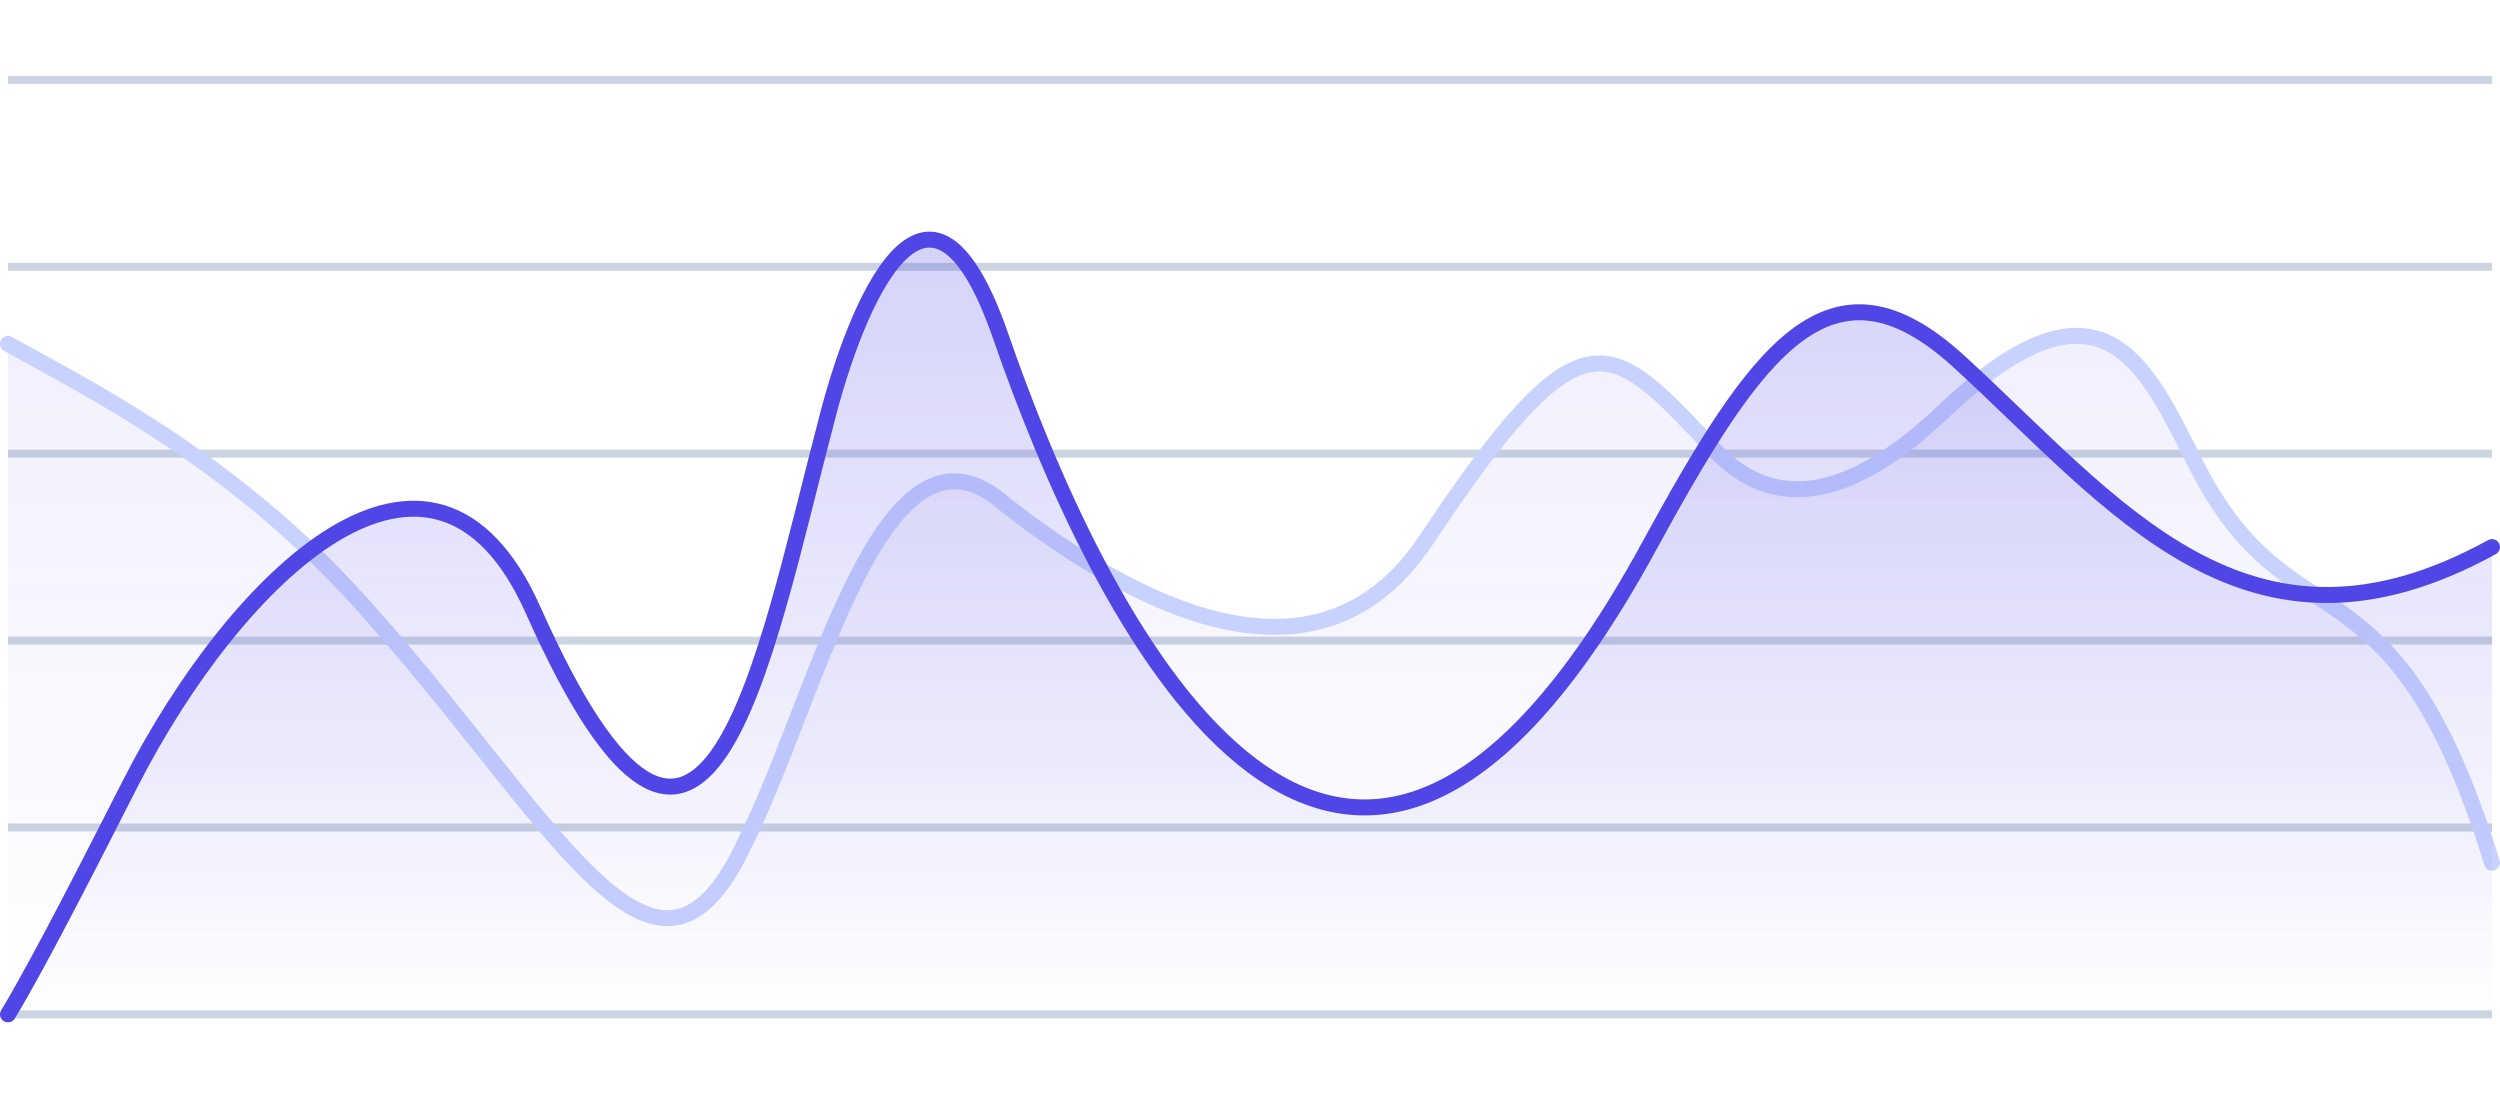 <svg width="313" height="137" viewBox="0 0 313 137" fill="none" xmlns="http://www.w3.org/2000/svg">
<path d="M1 10H312" stroke="#CBD5E1"/>
<path d="M1 33.4H312" stroke="#CBD5E1"/>
<path d="M1 56.8H312" stroke="#CBD5E1"/>
<path d="M1 80.2H312" stroke="#CBD5E1"/>
<path d="M1 103.6H312" stroke="#CBD5E1"/>
<path d="M1 127H312" stroke="#CBD5E1"/>
<path opacity="0.08" d="M44.847 75.107C28.794 57.387 10.584 48.401 1 43.059V127H312V108.011C299.541 67.629 286.842 81.839 274.862 58.015C268.62 45.602 263.122 32.7 243.235 51.605C229.686 64.486 220.713 62.725 214.723 56.412C201.545 42.525 198.43 37.718 178.543 67.629C163.928 89.612 138.53 72.97 126.071 63.356C110.545 49.255 102.59 86.857 93.246 105.552C81.937 129.908 69.525 102.347 44.847 75.107Z" fill="url(#paint0_linear_5671_22704)"/>
<path d="M1 43.059C10.584 48.401 28.794 57.387 44.847 75.107C69.525 102.347 81.937 129.908 93.246 105.552C102.59 86.857 110.545 49.255 126.071 63.356C138.53 72.97 163.928 89.612 178.543 67.629C198.43 37.718 201.545 42.525 214.723 56.412C220.713 62.725 229.686 64.486 243.235 51.605C263.122 32.7 268.62 45.602 274.862 58.015C286.842 81.839 299.541 67.629 312 108.011" stroke="#C7D2FE" stroke-width="2" stroke-linecap="round"/>
<path opacity="0.24" d="M16.358 98.011C12.802 104.971 5.159 120.148 1 127H312V68.496C281.284 85.381 264.726 63.074 245.289 45.286C229.163 30.528 219.934 43.704 206.414 68.496C167.221 140.36 136.961 75.831 125.304 42.142C116.185 15.789 107.066 38.453 103.467 52.684C95.548 82.726 88.349 124.892 66.751 76.402C54.172 48.157 29.556 72.185 16.358 98.011Z" fill="url(#paint1_linear_5671_22704)"/>
<path d="M1 127C5.159 120.148 12.802 104.971 16.358 98.011C29.556 72.185 54.172 48.157 66.751 76.402C88.349 124.892 95.548 82.726 103.467 52.684C107.066 38.453 116.185 15.789 125.304 42.142C136.961 75.831 167.221 140.36 206.414 68.496C219.934 43.704 229.163 30.528 245.289 45.286C264.726 63.074 281.284 85.381 312 68.496" stroke="#4F46E5" stroke-width="2" stroke-linecap="round"/>
<defs>
<linearGradient id="paint0_linear_5671_22704" x1="156.5" y1="127" x2="156.5" y2="42.046" gradientUnits="userSpaceOnUse">
<stop stop-color="#4F46E5" stop-opacity="0"/>
<stop offset="1" stop-color="#4F46E5"/>
</linearGradient>
<linearGradient id="paint1_linear_5671_22704" x1="156.5" y1="30" x2="156.5" y2="127" gradientUnits="userSpaceOnUse">
<stop stop-color="#4F46E5"/>
<stop offset="1" stop-color="#4F46E5" stop-opacity="0"/>
</linearGradient>
</defs>
</svg>
